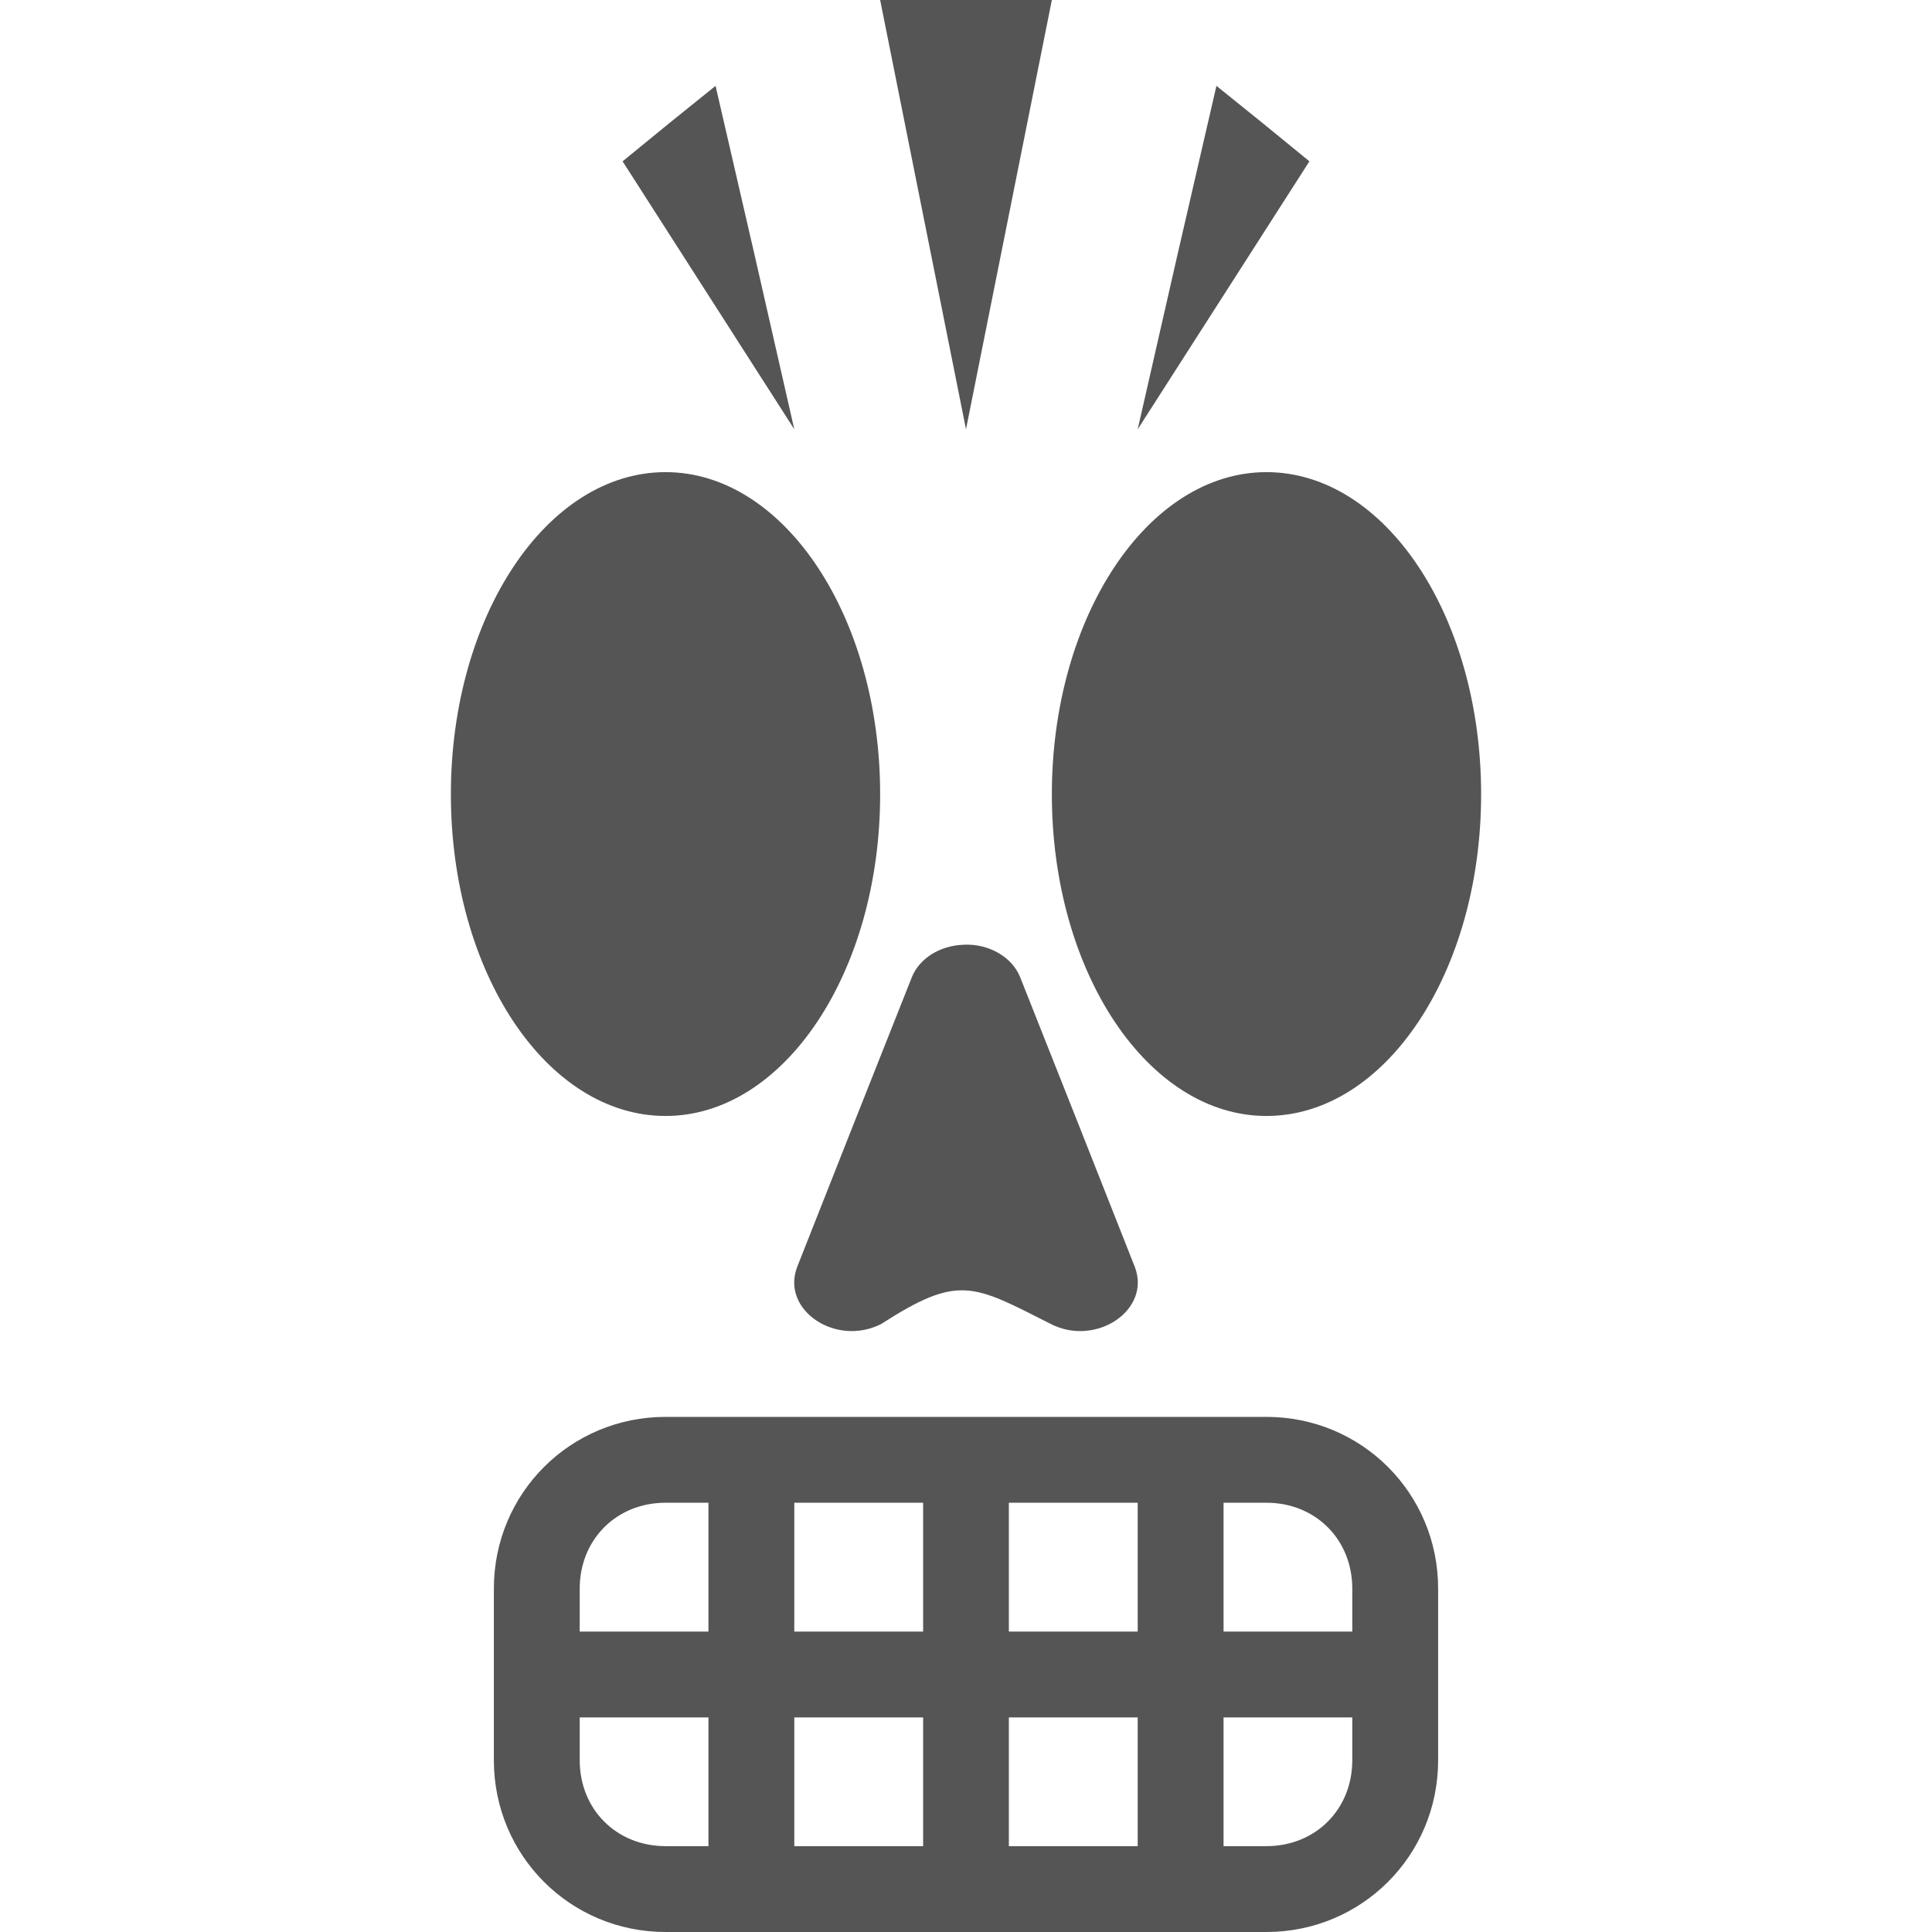 
<svg xmlns="http://www.w3.org/2000/svg" xmlns:xlink="http://www.w3.org/1999/xlink" width="16px" height="16px" viewBox="0 0 16 16" version="1.1">
<g id="surface1">
<path style=" stroke:none;fill-rule:nonzero;fill:#555555;fill-opacity:1;" d="M 7.289 0 L 8 3.555 L 8.711 0 Z M 5.926 0.711 L 5.539 1.023 L 5.156 1.336 L 6.578 3.555 L 6.254 2.133 Z M 10.074 0.711 L 9.746 2.133 L 9.422 3.555 L 10.844 1.336 L 10.461 1.023 Z M 5.512 3.91 C 4.527 3.91 3.734 5.105 3.734 6.578 C 3.734 8.051 4.527 9.242 5.512 9.242 C 6.492 9.242 7.289 8.051 7.289 6.578 C 7.289 5.105 6.492 3.91 5.512 3.91 Z M 10.488 3.91 C 9.508 3.91 8.711 5.105 8.711 6.578 C 8.711 8.051 9.508 9.242 10.488 9.242 C 11.473 9.242 12.266 8.051 12.266 6.578 C 12.266 5.105 11.473 3.91 10.488 3.91 Z M 7.977 7.824 C 7.781 7.832 7.613 7.938 7.551 8.094 L 7.074 9.297 L 6.602 10.492 C 6.465 10.848 6.922 11.156 7.297 10.965 C 7.941 10.551 8.055 10.637 8.703 10.965 C 9.078 11.156 9.535 10.848 9.398 10.492 L 8.926 9.297 L 8.449 8.094 C 8.383 7.926 8.188 7.812 7.977 7.824 Z M 5.512 11.734 C 4.723 11.734 4.09 12.367 4.09 13.156 L 4.09 14.578 C 4.09 15.367 4.723 16 5.512 16 L 10.488 16 C 11.277 16 11.91 15.367 11.91 14.578 L 11.91 13.156 C 11.91 12.367 11.277 11.734 10.488 11.734 Z M 5.512 12.445 L 5.867 12.445 L 5.867 13.512 L 4.801 13.512 L 4.801 13.156 C 4.801 12.75 5.105 12.445 5.512 12.445 Z M 6.578 12.445 L 7.645 12.445 L 7.645 13.512 L 6.578 13.512 Z M 8.355 12.445 L 9.422 12.445 L 9.422 13.512 L 8.355 13.512 Z M 10.133 12.445 L 10.488 12.445 C 10.895 12.445 11.199 12.75 11.199 13.156 L 11.199 13.512 L 10.133 13.512 Z M 4.801 14.223 L 5.867 14.223 L 5.867 15.289 L 5.512 15.289 C 5.105 15.289 4.801 14.984 4.801 14.578 Z M 6.578 14.223 L 7.645 14.223 L 7.645 15.289 L 6.578 15.289 Z M 8.355 14.223 L 9.422 14.223 L 9.422 15.289 L 8.355 15.289 Z M 10.133 14.223 L 11.199 14.223 L 11.199 14.578 C 11.199 14.984 10.895 15.289 10.488 15.289 L 10.133 15.289 Z M 10.133 14.223 "/>
</g>
</svg>
